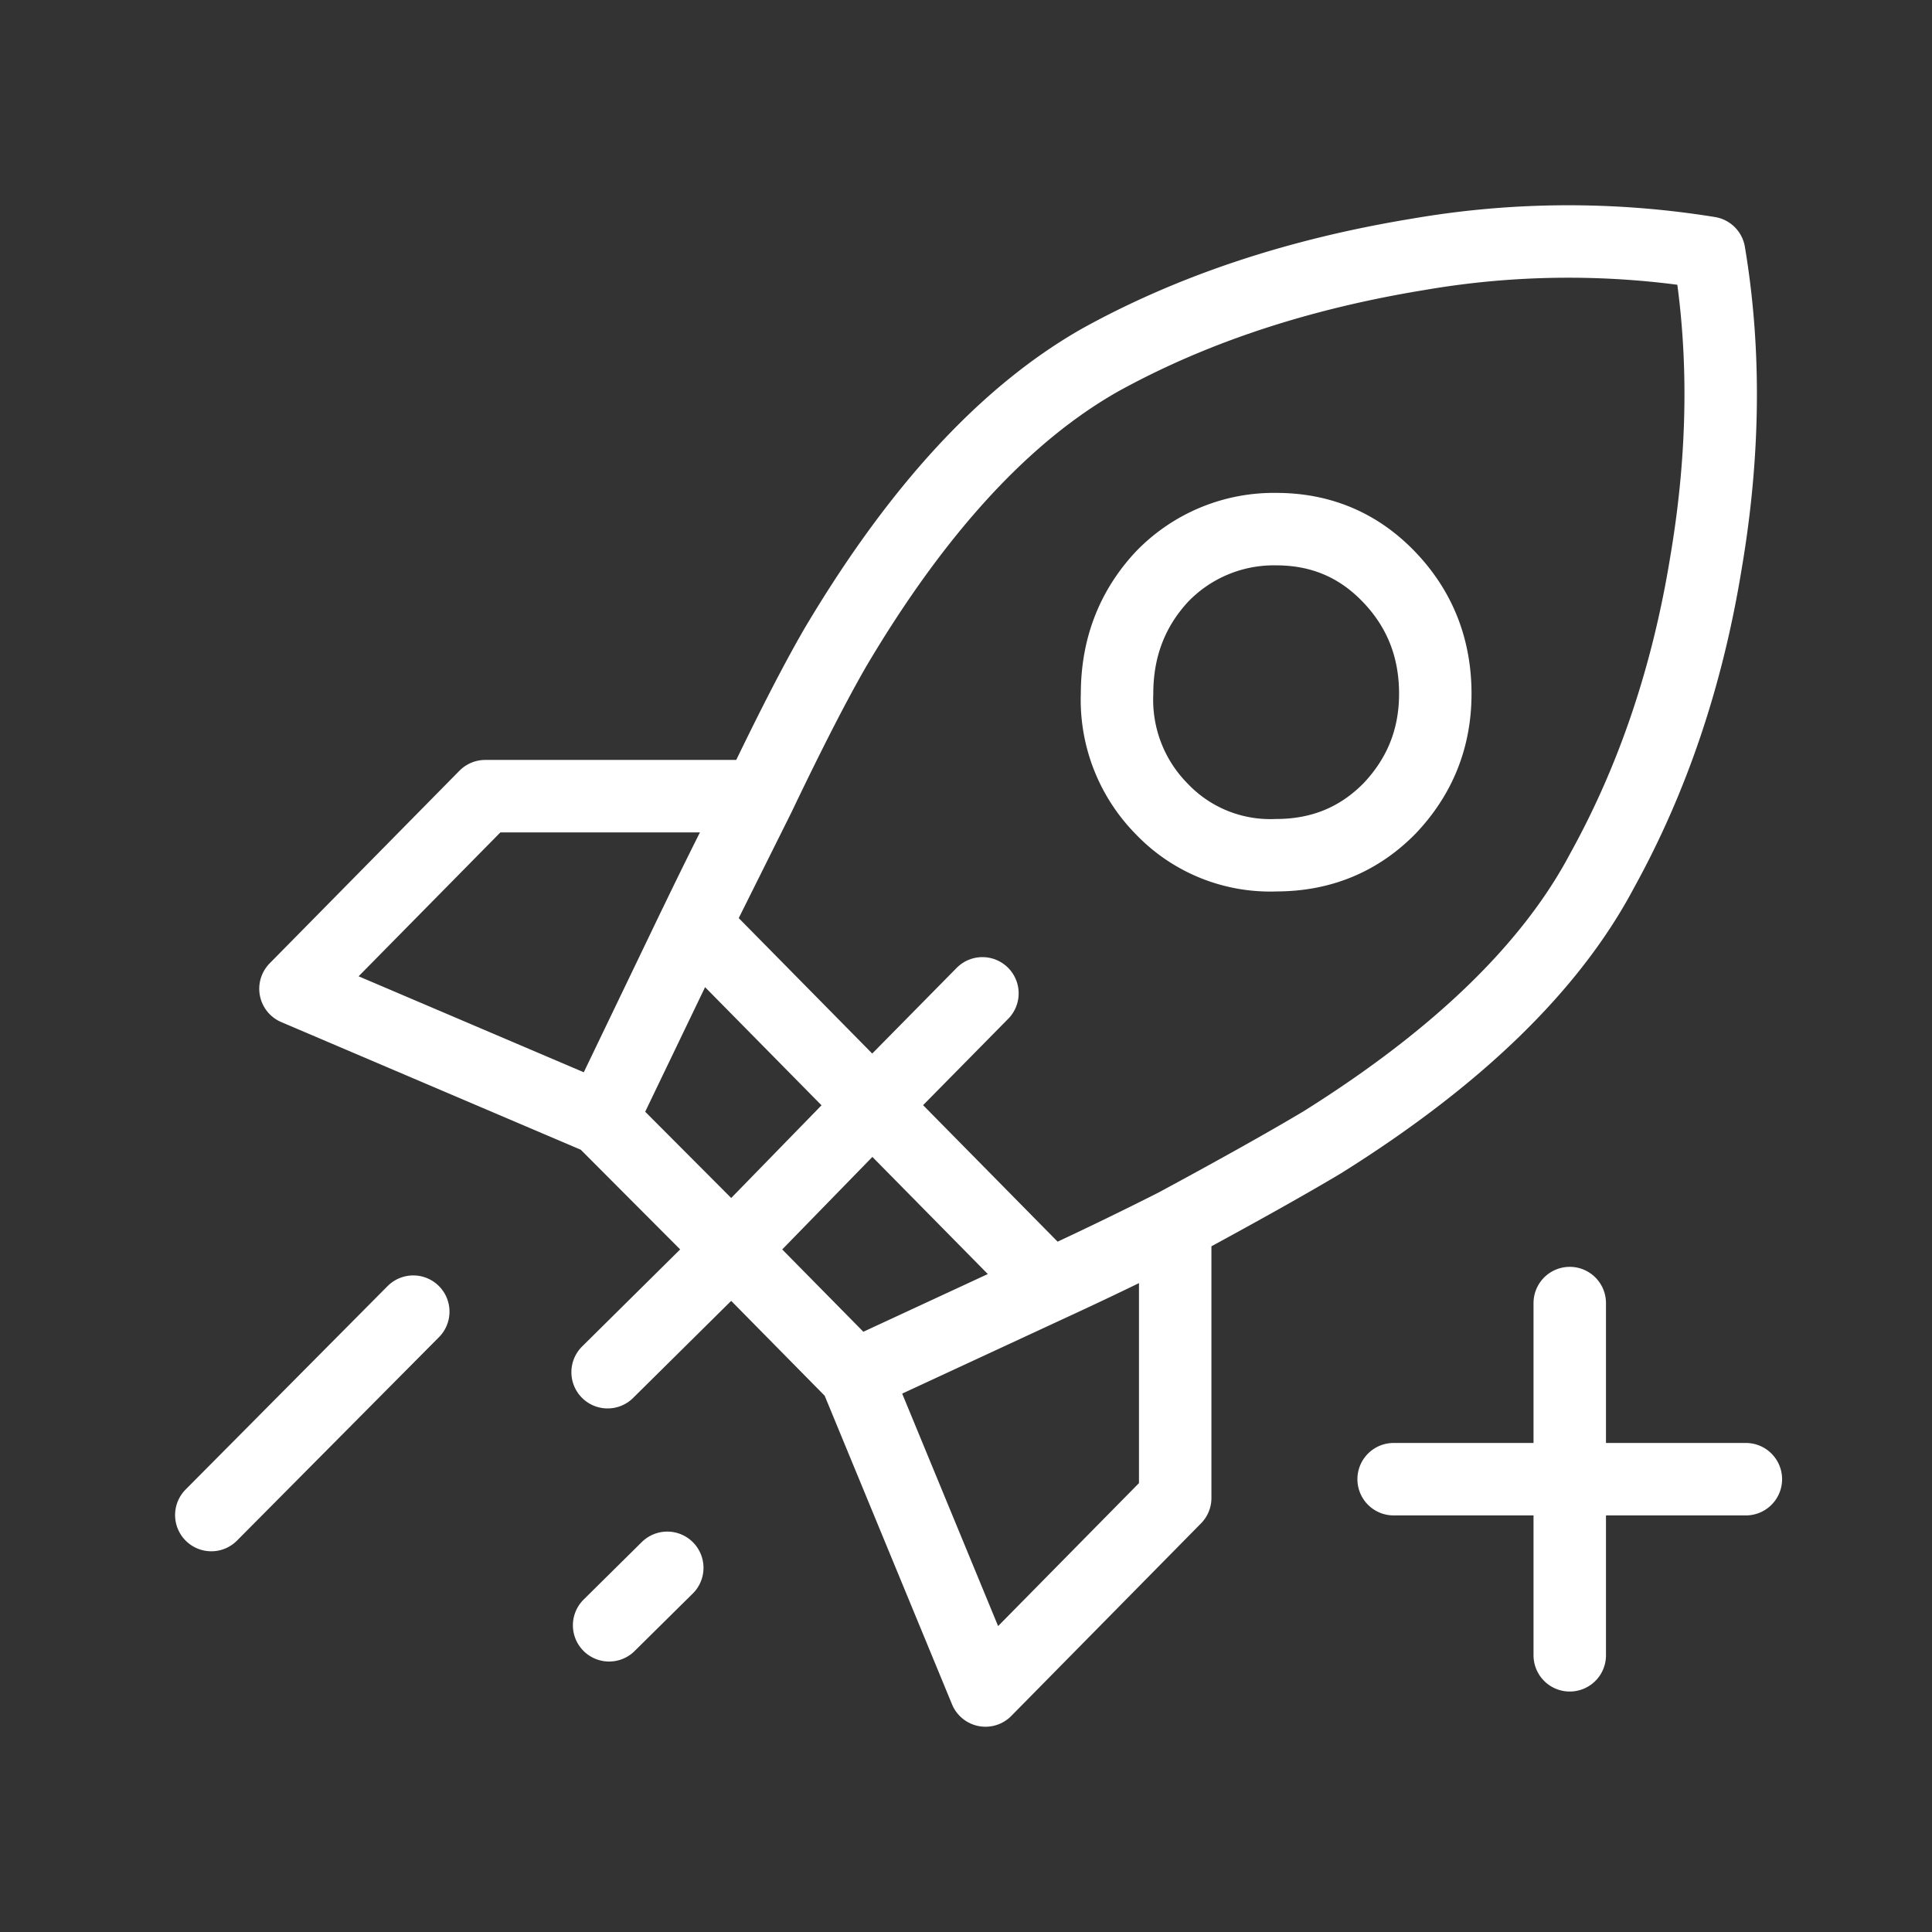 <svg xmlns="http://www.w3.org/2000/svg" width="32" height="32"><rect width="100%" height="100%" fill="#333333" stroke="none"/><path fill="none" stroke="#FFF" stroke-linecap="round" stroke-linejoin="round" stroke-width="1.2" d="M6.845 21.725L3.5 25.094l3.345-3.369zm7.324 1.055l3.218-1.492-3.218 1.492zm-3.117 3.188l-.963.952.963-.952zm7.45-14.477c0-.755.245-1.398.735-1.93a2.57 2.57 0 011.9-.797c.744 0 1.369.266 1.876.798.506.531.76 1.174.76 1.929 0 .736-.254 1.37-.76 1.902-.507.514-1.132.772-1.876.772a2.481 2.481 0 01-1.9-.772 2.569 2.569 0 01-.735-1.902zm-5.93 1.696a83.37 83.37 0 00-1.064 2.135l1.064-2.135zm3.7 3.266l-1.825 1.852 2.94 2.983a62.008 62.008 0 002.078-1.003m-9.401 2.443l2.052-2.031-2.154-2.16-5.068-2.16 3.143-3.19h4.535c.507-1.062.93-1.886 1.267-2.468 1.352-2.28 2.813-3.866 4.384-4.757 1.52-.84 3.278-1.424 5.272-1.75a14.62 14.62 0 014.814-.025c.27 1.611.254 3.318-.05 5.118-.305 1.885-.88 3.591-1.724 5.117-.844 1.594-2.39 3.094-4.637 4.5-.575.343-1.386.798-2.433 1.363v4.526L16.323 28l-2.154-5.22-2.053-2.083 2.331-2.392-2.94-2.983-1.545 3.214M26 21.583v5.834M23.083 24.5h5.834"/></svg>